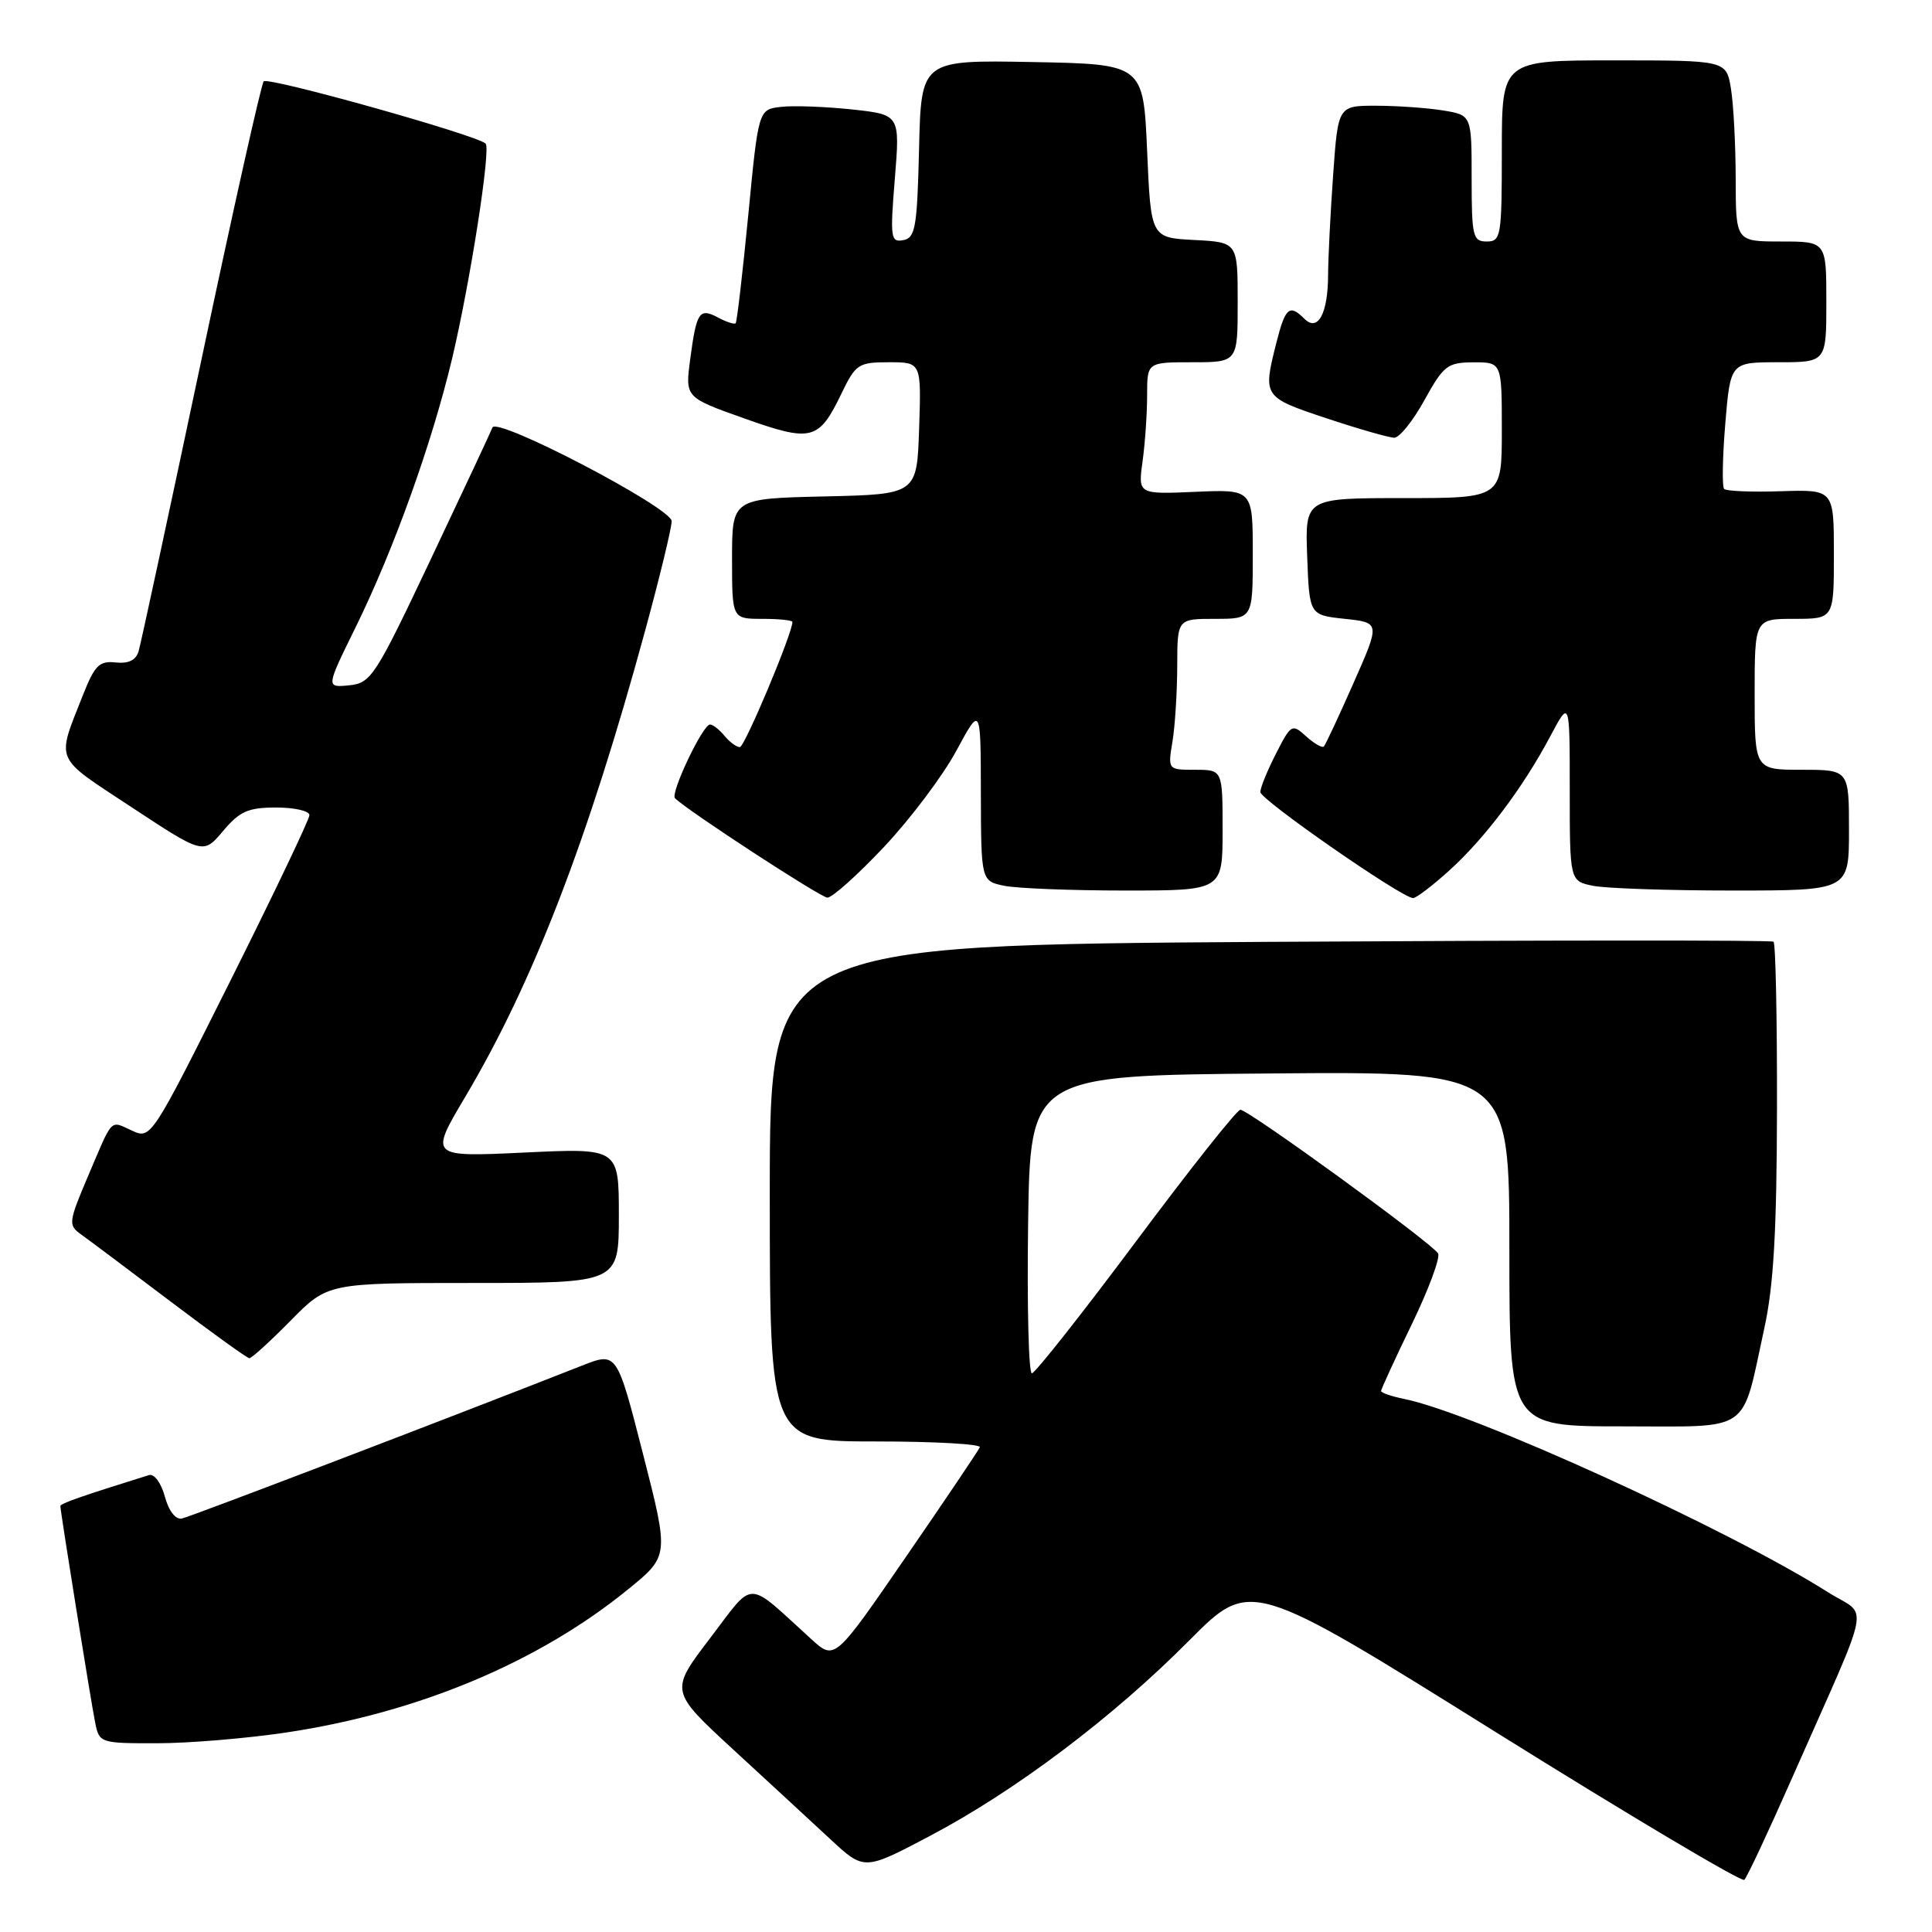 <?xml version="1.0" encoding="UTF-8" standalone="no"?>
<!DOCTYPE svg PUBLIC "-//W3C//DTD SVG 1.1//EN" "http://www.w3.org/Graphics/SVG/1.1/DTD/svg11.dtd" >
<svg xmlns="http://www.w3.org/2000/svg" xmlns:xlink="http://www.w3.org/1999/xlink" version="1.1" viewBox="0 0 256 256">
 <g >
 <path fill="currentColor"
d=" M 237.50 235.50 C 248.26 211.12 247.63 214.40 242.22 210.98 C 229.08 202.65 195.14 187.18 186.03 185.36 C 184.36 185.02 183.00 184.55 183.00 184.32 C 183.00 184.08 184.83 180.09 187.07 175.47 C 189.31 170.84 190.88 166.61 190.55 166.08 C 189.67 164.66 165.35 146.99 164.35 147.05 C 163.88 147.08 157.65 154.94 150.50 164.53 C 143.35 174.11 137.15 181.96 136.73 181.97 C 136.30 181.99 136.08 173.11 136.23 162.25 C 136.50 142.50 136.50 142.50 168.25 142.24 C 200.00 141.97 200.00 141.97 200.00 165.49 C 200.00 189.00 200.00 189.00 215.02 189.00 C 232.31 189.00 230.70 190.12 233.78 176.00 C 235.02 170.37 235.43 163.09 235.46 146.84 C 235.48 134.92 235.28 124.99 235.00 124.78 C 234.72 124.56 204.69 124.58 168.25 124.80 C 102.00 125.22 102.00 125.22 102.00 158.11 C 102.00 191.00 102.00 191.00 116.08 191.00 C 123.83 191.00 130.02 191.35 129.83 191.77 C 129.65 192.20 125.25 198.73 120.05 206.28 C 110.61 220.01 110.61 220.01 107.55 217.24 C 98.71 209.20 100.08 209.22 94.09 217.07 C 88.75 224.07 88.75 224.07 97.12 231.79 C 101.73 236.03 107.52 241.38 110.00 243.68 C 114.50 247.87 114.50 247.87 123.20 243.28 C 134.52 237.32 147.48 227.55 157.59 217.36 C 165.69 209.21 165.69 209.21 198.09 229.45 C 215.92 240.58 230.79 249.42 231.13 249.09 C 231.48 248.77 234.35 242.65 237.50 235.50 Z  M 38.03 229.55 C 55.44 226.93 71.39 220.24 83.23 210.59 C 88.66 206.17 88.66 206.17 85.20 192.65 C 81.74 179.13 81.74 179.13 77.12 180.95 C 59.50 187.89 25.25 200.97 24.11 201.21 C 23.27 201.39 22.36 200.22 21.84 198.29 C 21.34 196.47 20.43 195.24 19.73 195.46 C 10.84 198.23 8.00 199.22 8.00 199.56 C 8.00 200.27 12.04 225.43 12.61 228.25 C 13.15 230.96 13.26 231.00 20.83 230.99 C 25.05 230.99 32.79 230.34 38.03 229.55 Z  M 38.50 175.00 C 43.42 170.00 43.42 170.00 62.71 170.00 C 82.00 170.00 82.00 170.00 82.00 161.06 C 82.00 152.12 82.00 152.12 69.46 152.72 C 56.92 153.31 56.92 153.31 61.61 145.40 C 70.63 130.22 77.91 111.34 85.48 83.58 C 87.42 76.47 89.00 69.94 89.00 69.06 C 89.00 67.29 65.80 55.17 65.25 56.65 C 65.08 57.12 61.43 64.92 57.13 74.00 C 49.71 89.68 49.17 90.52 46.25 90.81 C 43.19 91.11 43.19 91.11 47.10 83.16 C 52.18 72.83 57.22 58.78 59.91 47.50 C 62.30 37.42 65.06 19.75 64.35 19.03 C 63.27 17.92 35.48 10.13 34.94 10.78 C 34.61 11.18 30.86 27.92 26.62 48.00 C 22.37 68.08 18.66 85.30 18.37 86.28 C 18.02 87.48 17.04 87.96 15.33 87.78 C 13.18 87.54 12.55 88.16 11.03 92.00 C 7.45 101.10 7.02 100.09 17.45 106.97 C 26.94 113.22 26.94 113.22 29.56 110.11 C 31.76 107.50 32.88 107.00 36.59 107.00 C 39.02 107.00 41.00 107.45 41.00 108.01 C 41.00 108.56 36.28 118.46 30.51 129.99 C 20.07 150.85 20.00 150.96 17.50 149.82 C 14.53 148.46 15.02 147.96 11.65 155.88 C 9.08 161.93 9.03 162.34 10.72 163.55 C 11.70 164.25 17.00 168.22 22.50 172.38 C 28.00 176.54 32.74 179.96 33.04 179.97 C 33.33 179.99 35.79 177.75 38.50 175.00 Z  M 117.13 112.23 C 120.63 108.51 124.95 102.77 126.72 99.48 C 129.95 93.50 129.95 93.50 129.97 105.12 C 130.00 116.75 130.00 116.75 133.12 117.38 C 134.84 117.72 142.04 118.00 149.12 118.00 C 162.00 118.00 162.00 118.00 162.00 110.00 C 162.00 102.00 162.00 102.00 158.37 102.00 C 154.74 102.00 154.74 102.00 155.36 98.25 C 155.70 96.19 155.98 91.69 155.99 88.25 C 156.00 82.00 156.00 82.00 161.00 82.00 C 166.00 82.00 166.00 82.00 166.00 73.42 C 166.00 64.84 166.00 64.84 158.40 65.17 C 150.79 65.50 150.79 65.50 151.40 61.11 C 151.73 58.70 152.00 54.76 152.00 52.36 C 152.00 48.00 152.00 48.00 158.00 48.00 C 164.00 48.00 164.00 48.00 164.00 40.05 C 164.00 32.10 164.00 32.10 158.25 31.80 C 152.50 31.50 152.50 31.50 152.00 20.00 C 151.50 8.50 151.50 8.50 136.78 8.22 C 122.06 7.95 122.06 7.95 121.78 19.71 C 121.53 30.14 121.29 31.52 119.69 31.82 C 118.02 32.14 117.93 31.53 118.57 23.68 C 119.26 15.19 119.26 15.19 112.88 14.50 C 109.36 14.13 105.14 13.97 103.50 14.16 C 100.50 14.50 100.50 14.50 99.15 28.50 C 98.40 36.20 97.65 42.65 97.48 42.83 C 97.31 43.01 96.26 42.67 95.15 42.08 C 92.66 40.75 92.29 41.30 91.45 47.64 C 90.79 52.66 90.79 52.66 98.61 55.44 C 107.56 58.62 108.49 58.38 111.50 52.14 C 113.38 48.24 113.75 48.00 117.79 48.00 C 122.08 48.00 122.08 48.00 121.79 56.75 C 121.50 65.50 121.50 65.50 109.25 65.78 C 97.00 66.06 97.00 66.06 97.00 74.03 C 97.00 82.00 97.00 82.00 101.00 82.00 C 103.20 82.00 105.00 82.19 105.00 82.41 C 105.00 83.93 98.67 99.00 98.03 99.00 C 97.60 99.00 96.68 98.33 96.00 97.50 C 95.32 96.67 94.45 96.00 94.08 96.00 C 93.12 96.00 88.79 105.13 89.44 105.77 C 91.07 107.40 108.68 118.89 109.63 118.94 C 110.25 118.97 113.62 115.95 117.13 112.23 Z  M 192.00 115.38 C 196.73 111.11 201.79 104.39 205.40 97.60 C 208.00 92.70 208.00 92.70 208.00 104.73 C 208.00 116.75 208.00 116.75 211.12 117.38 C 212.84 117.72 221.17 118.00 229.62 118.00 C 245.00 118.00 245.00 118.00 245.00 110.00 C 245.00 102.00 245.00 102.00 238.75 102.00 C 232.50 102.00 232.50 102.00 232.50 92.00 C 232.50 82.00 232.50 82.00 237.75 82.00 C 243.00 82.00 243.00 82.00 243.00 73.43 C 243.00 64.87 243.00 64.87 235.99 65.09 C 232.14 65.22 228.75 65.08 228.46 64.79 C 228.17 64.50 228.24 60.60 228.61 56.13 C 229.29 48.00 229.29 48.00 235.64 48.00 C 242.00 48.00 242.00 48.00 242.00 40.00 C 242.00 32.00 242.00 32.00 236.00 32.00 C 230.00 32.00 230.00 32.00 229.99 23.75 C 229.98 19.21 229.70 13.81 229.36 11.75 C 228.74 8.00 228.74 8.00 213.87 8.00 C 199.00 8.00 199.00 8.00 199.00 20.00 C 199.00 31.33 198.89 32.00 197.00 32.00 C 195.16 32.00 195.00 31.33 195.00 23.63 C 195.00 15.26 195.00 15.26 191.25 14.64 C 189.19 14.30 185.20 14.02 182.40 14.01 C 177.30 14.00 177.30 14.00 176.65 23.15 C 176.29 28.19 175.99 34.15 175.98 36.40 C 175.97 41.54 174.63 44.03 172.84 42.24 C 170.86 40.26 170.31 40.73 169.12 45.44 C 167.32 52.57 167.36 52.62 175.75 55.42 C 180.02 56.84 184.07 58.00 184.75 58.00 C 185.44 58.00 187.24 55.76 188.75 53.01 C 191.29 48.42 191.79 48.03 195.25 48.01 C 199.00 48.00 199.00 48.00 199.00 57.00 C 199.00 66.00 199.00 66.00 185.96 66.00 C 172.92 66.00 172.92 66.00 173.21 73.75 C 173.50 81.50 173.50 81.50 178.19 82.00 C 182.89 82.50 182.89 82.50 179.35 90.50 C 177.41 94.90 175.64 98.68 175.42 98.91 C 175.19 99.14 174.14 98.53 173.07 97.57 C 171.20 95.87 171.07 95.95 169.07 99.87 C 167.93 102.10 167.00 104.38 167.00 104.95 C 167.00 105.96 185.78 119.00 187.24 119.00 C 187.65 119.00 189.80 117.37 192.00 115.38 Z "/>
</g>
</svg>